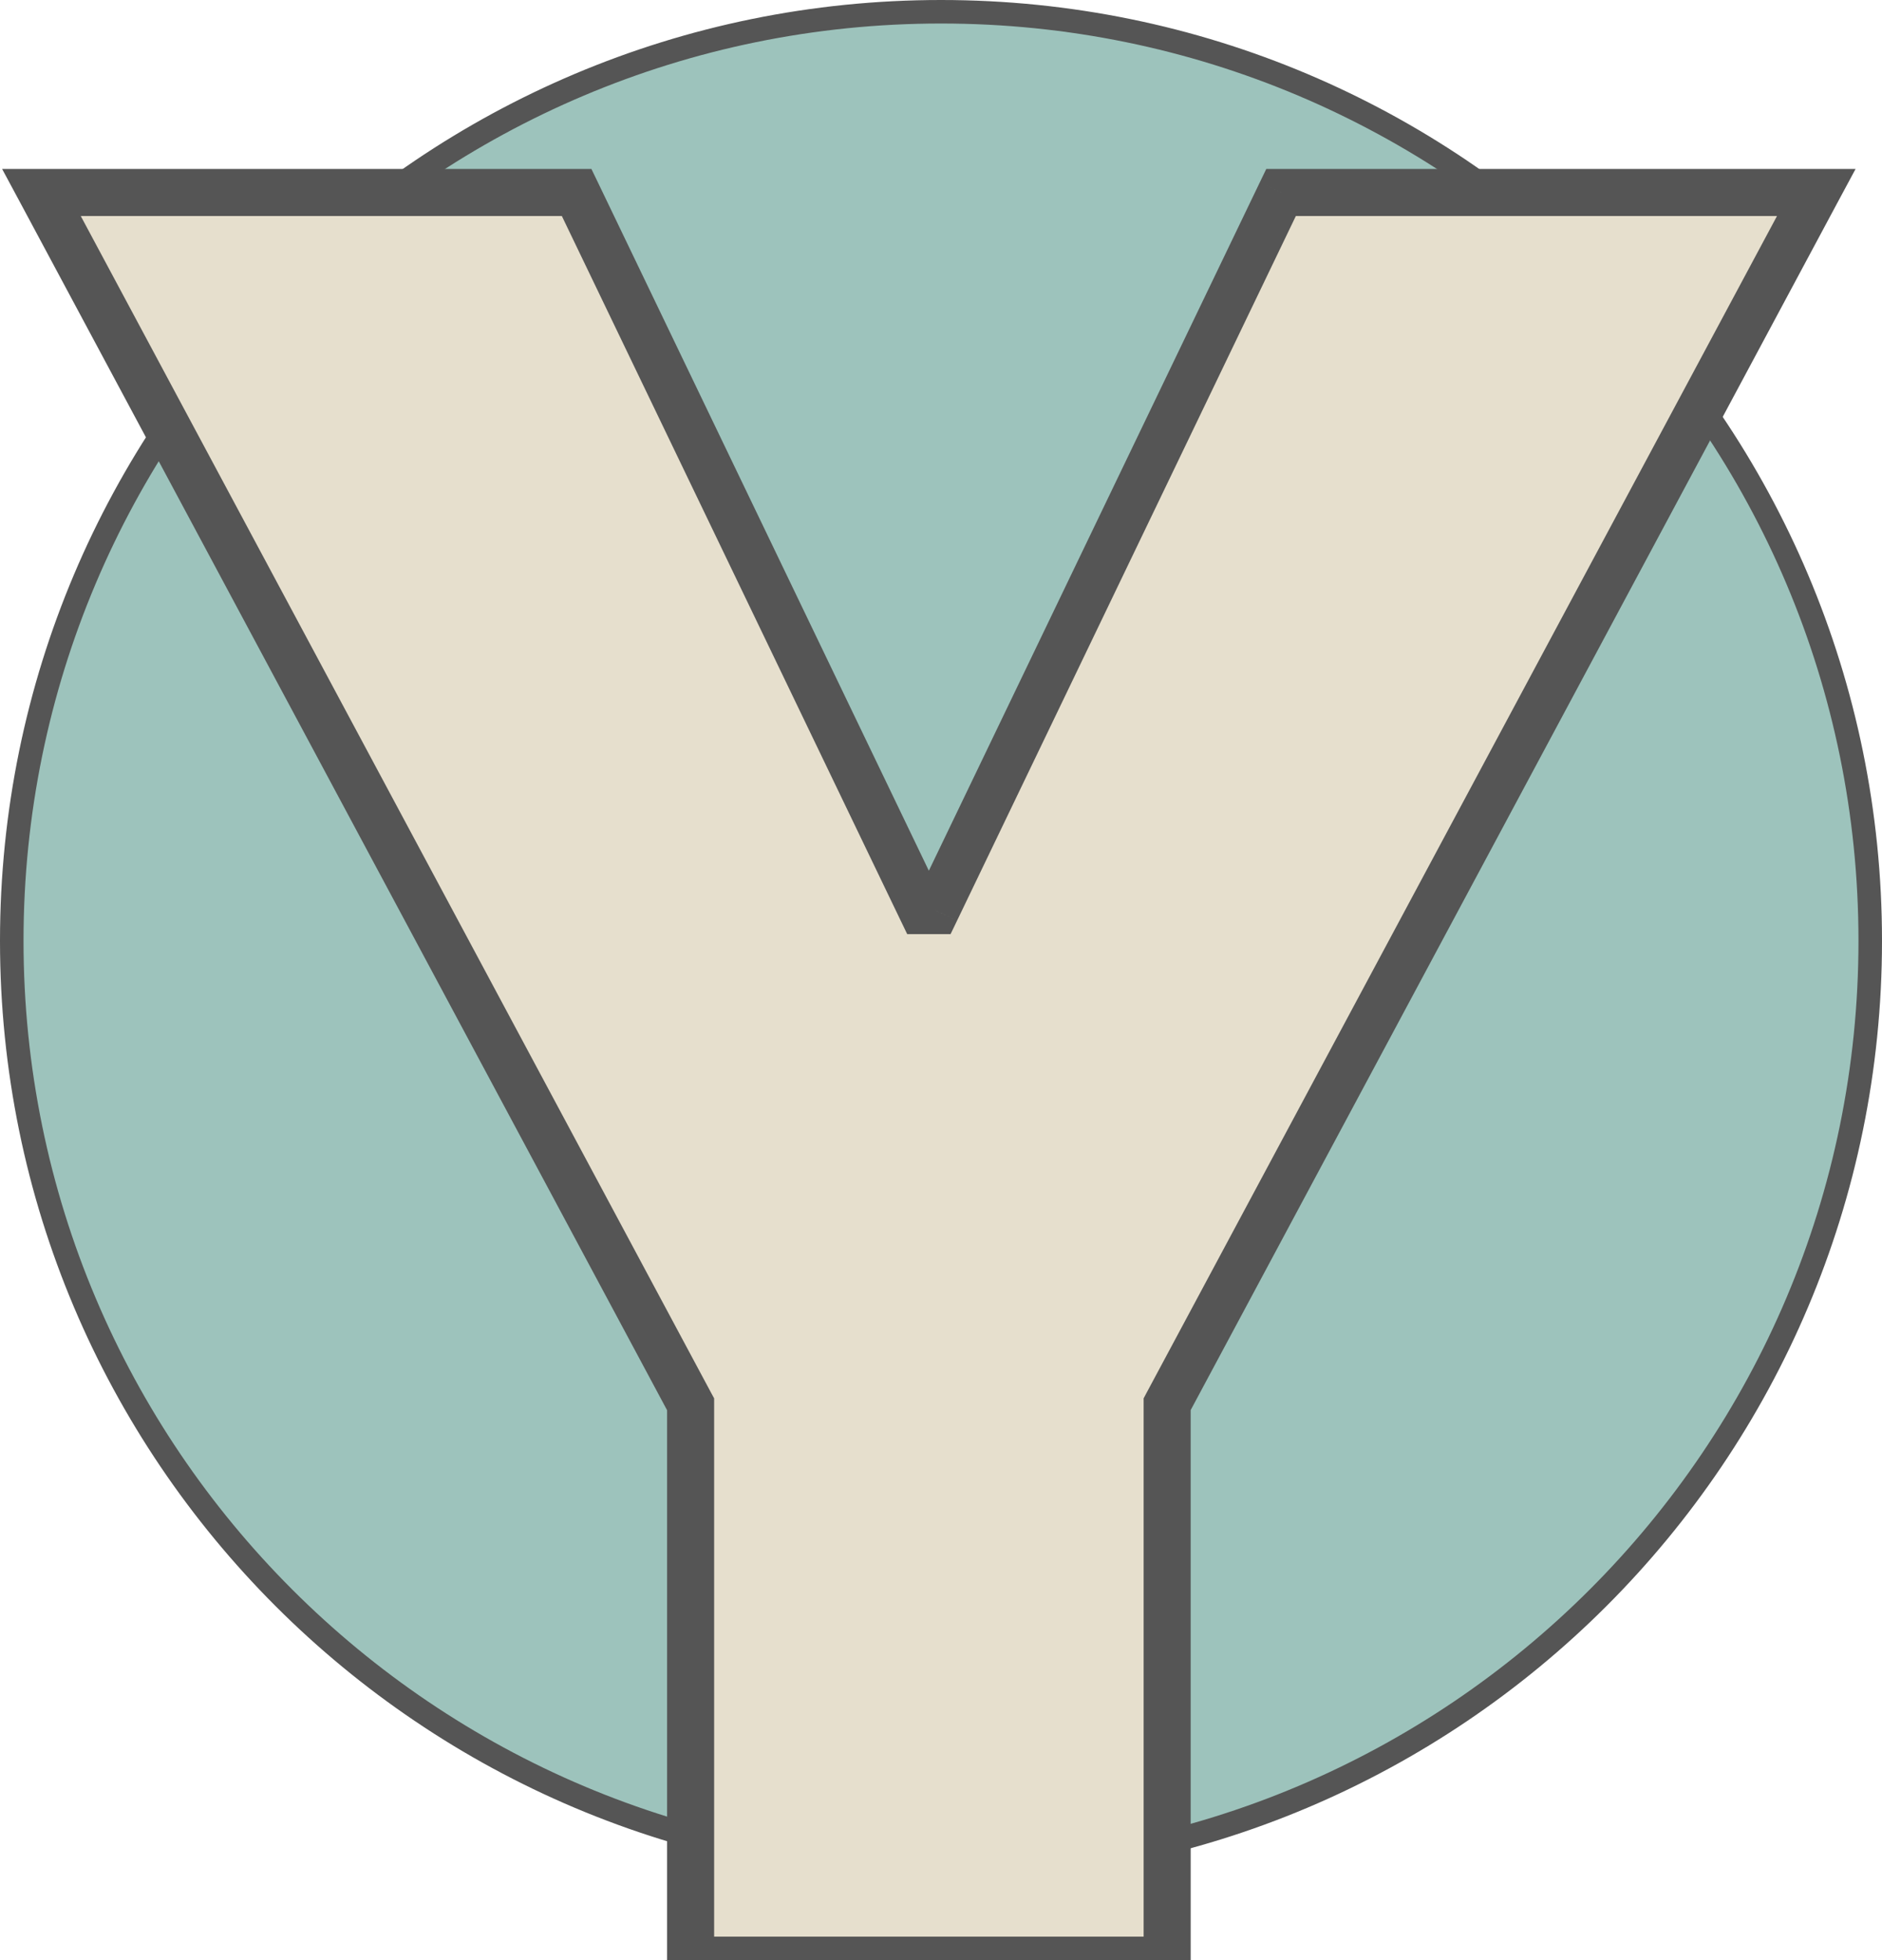 <svg width="24" height="25" viewBox="0 0 24 25" fill="none" xmlns="http://www.w3.org/2000/svg">
<path d="M12 23.85C5.455 23.85 0.15 18.545 0.15 12C0.15 5.455 5.455 0.15 12 0.15C18.545 0.15 23.85 5.455 23.85 12C23.85 18.545 18.545 23.85 12 23.85Z" fill="#9DC3BC" stroke="#555555" stroke-width="0.3"/>
<path d="M0.528 2.455H7.354L11.757 11.614H11.933L16.337 2.455H23.162L14.883 17.91V25H8.807V17.91L0.528 2.455Z" fill="#E6DFCD"/>
<path d="M0.528 2.455V2.155H0.027L0.264 2.596L0.528 2.455ZM7.354 2.455L7.624 2.325L7.542 2.155H7.354V2.455ZM11.757 11.614L11.487 11.744L11.569 11.914H11.757V11.614ZM11.933 11.614V11.914H12.122L12.204 11.744L11.933 11.614ZM16.337 2.455V2.155H16.148L16.066 2.325L16.337 2.455ZM23.162 2.455L23.426 2.596L23.663 2.155H23.162V2.455ZM14.883 17.91L14.619 17.769L14.584 17.835V17.91H14.883ZM14.883 25V25.3H15.184V25H14.883ZM8.807 25H8.507V25.3H8.807V25ZM8.807 17.91H9.107V17.835L9.071 17.769L8.807 17.91ZM0.528 2.755H7.354V2.155H0.528V2.755ZM7.083 2.585L11.487 11.744L12.027 11.484L7.624 2.325L7.083 2.585ZM11.757 11.914H11.933V11.314H11.757V11.914ZM12.204 11.744L16.607 2.585L16.066 2.325L11.663 11.484L12.204 11.744ZM16.337 2.755H23.162V2.155H16.337V2.755ZM22.898 2.313L14.619 17.769L15.148 18.052L23.426 2.596L22.898 2.313ZM14.584 17.91V25H15.184V17.91H14.584ZM14.883 24.7H8.807V25.3H14.883V24.7ZM9.107 25V17.91H8.507V25H9.107ZM9.071 17.769L0.793 2.313L0.264 2.596L8.542 18.052L9.071 17.769Z" fill="#555555"/>
</svg>
